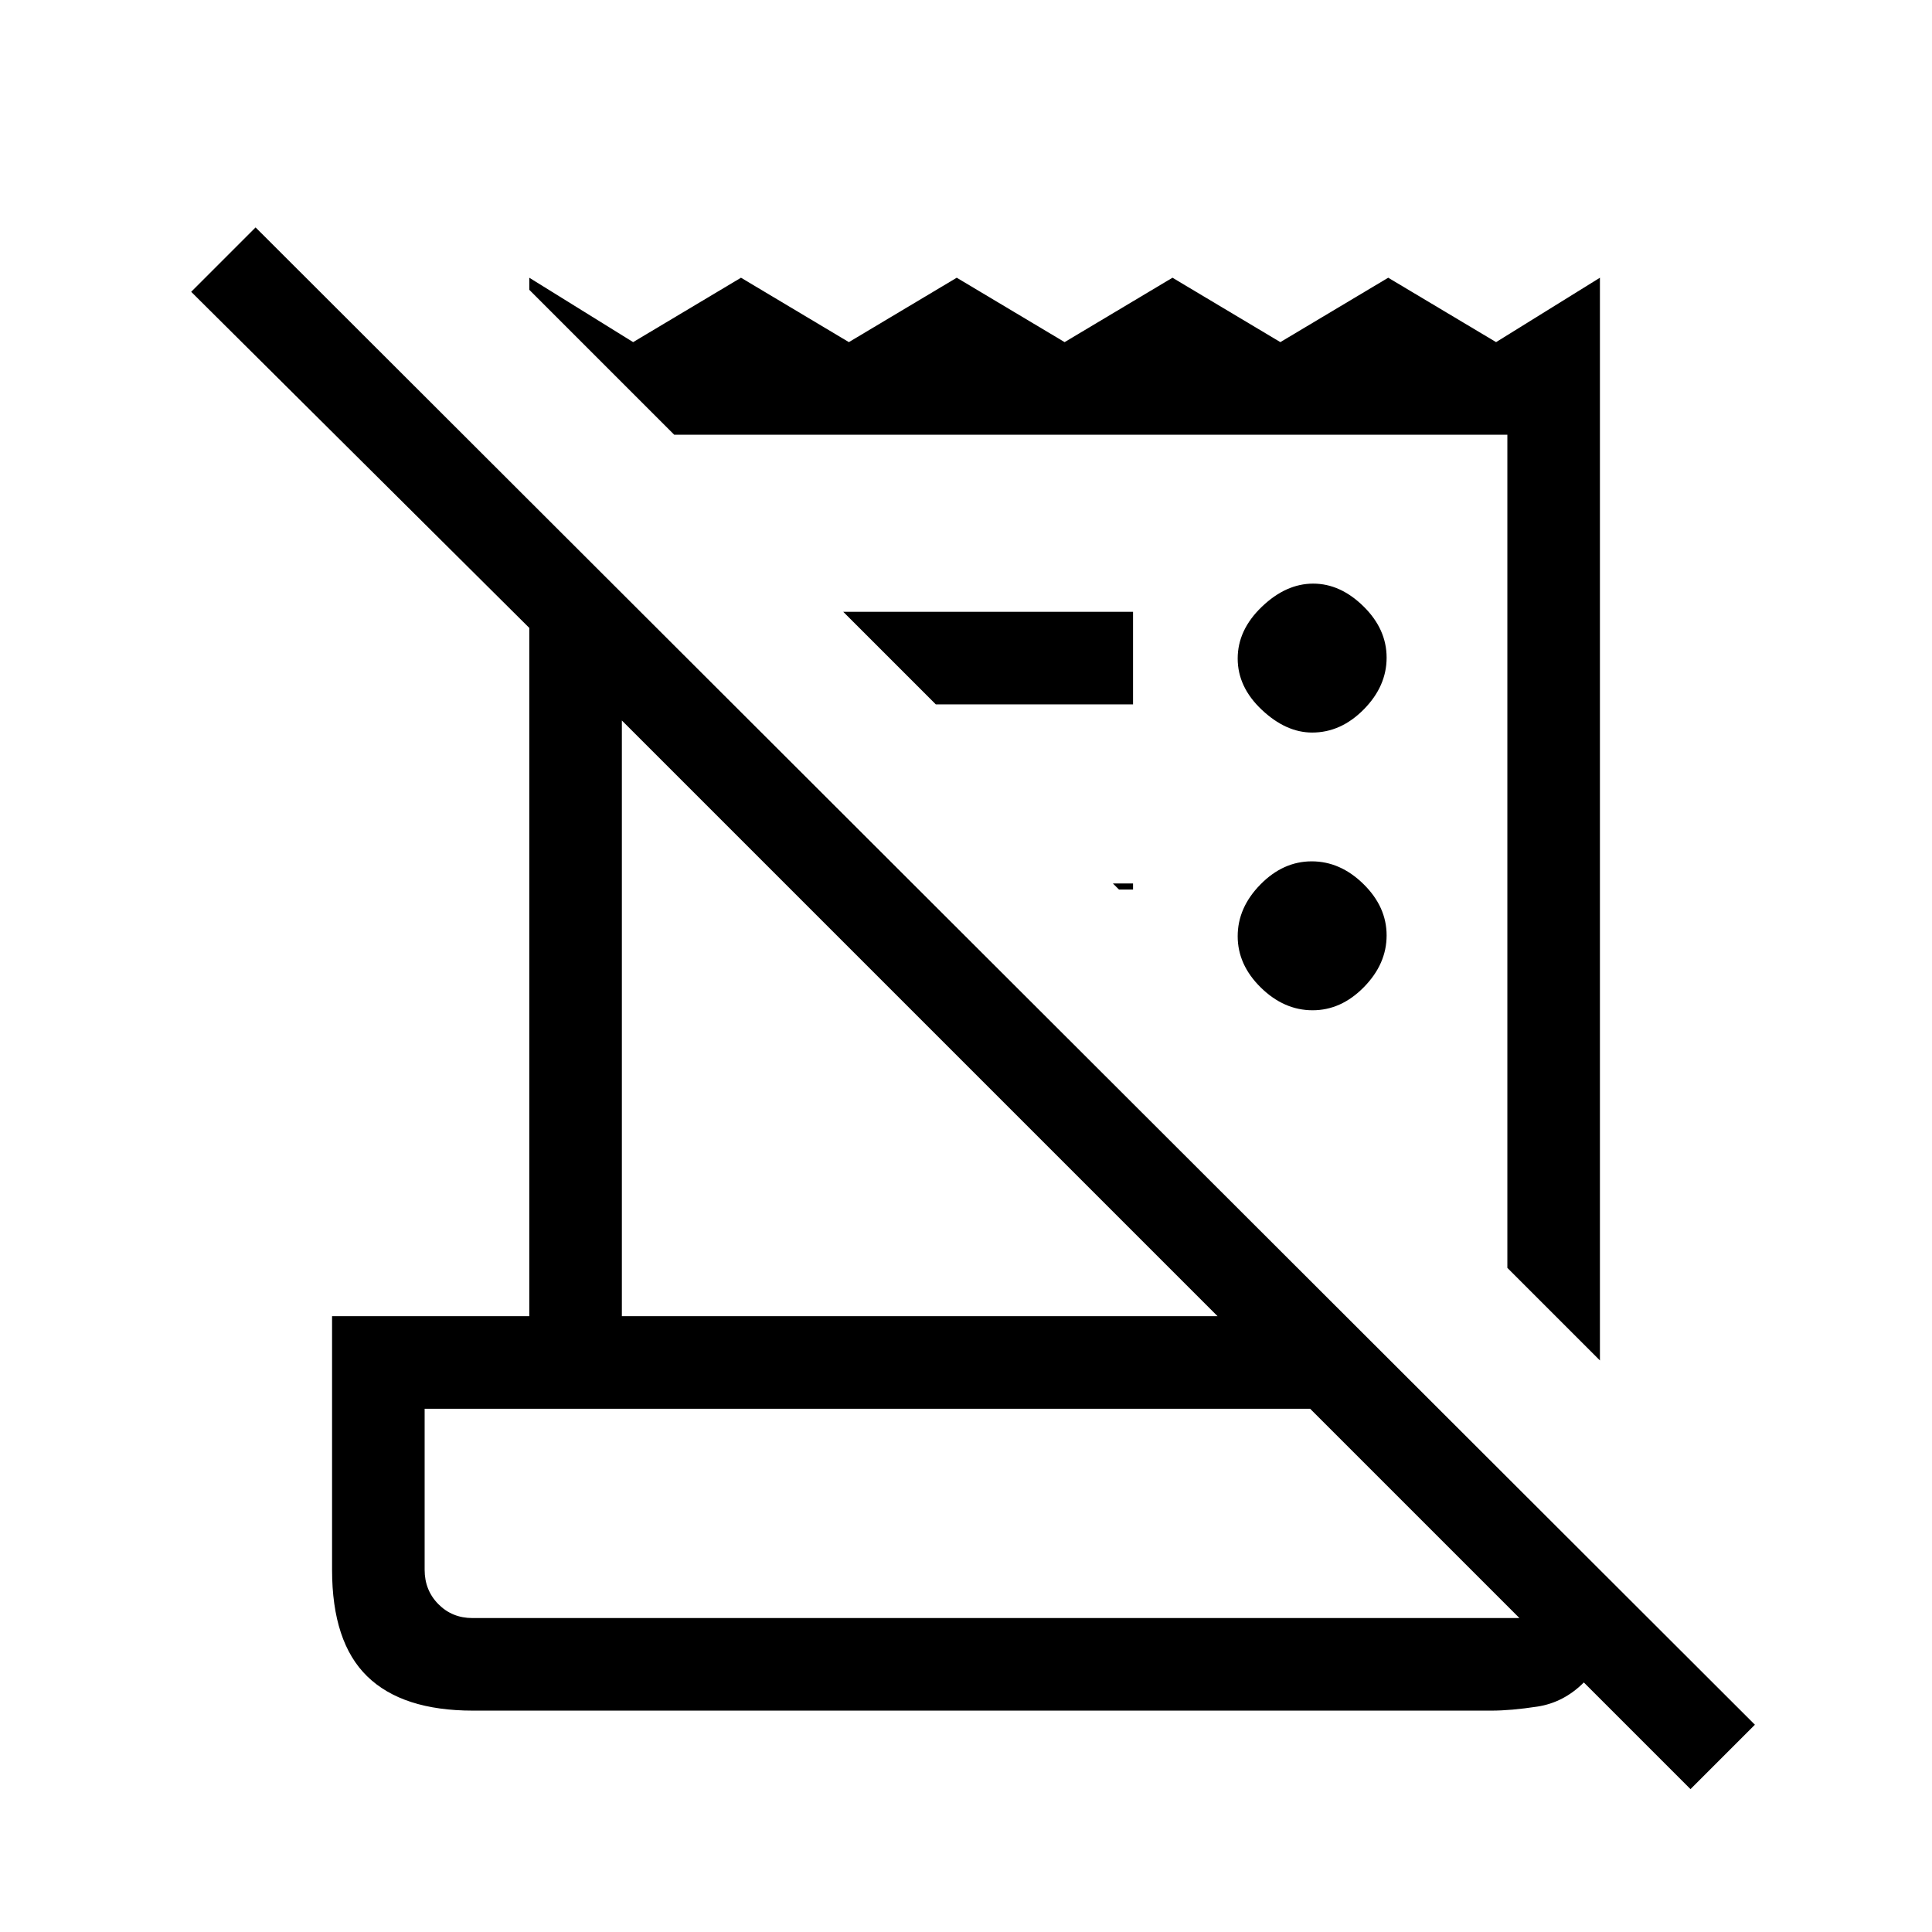 <svg xmlns="http://www.w3.org/2000/svg" height="20" viewBox="0 -960 960 960" width="20"><path d="m840-71-53-53q-10 10-23.12 12-13.11 2-22.88 2H235q-35 0-52.5-17T165-180v-126h98v-342L95-815l32-32 745 744-32 32Zm-605.25-85H755L651-260H211v80q0 10.2 6.83 17.1 6.83 6.9 16.92 6.9ZM795-284l-46-46v-414H335l-72-72v-6l51.6 32 53.6-32 53.6 32 53.6-32 53.6 32 53.6-32 53.6 32 53.6-32 53.6 32 51.6-32v538Zm-486-22h296L309-602v296Zm156-304-46-46h144v46h-98Zm88 89 3 3h7v-3h-10Zm99.21 63q-14.21 0-25.71-11.29t-11.5-25.5q0-14.21 11.29-25.71t25.5-11.5q14.21 0 25.71 11.29t11.5 25.5q0 14.21-11.29 25.71t-25.5 11.5ZM652-596q-13 0-25-11.29t-12-25.5q0-14.21 12-25.71t25.5-11.5q13.5 0 25 11.29t11.5 25.5q0 14.21-11.35 25.71T652-596ZM211-156v-104 104Z"/></svg>